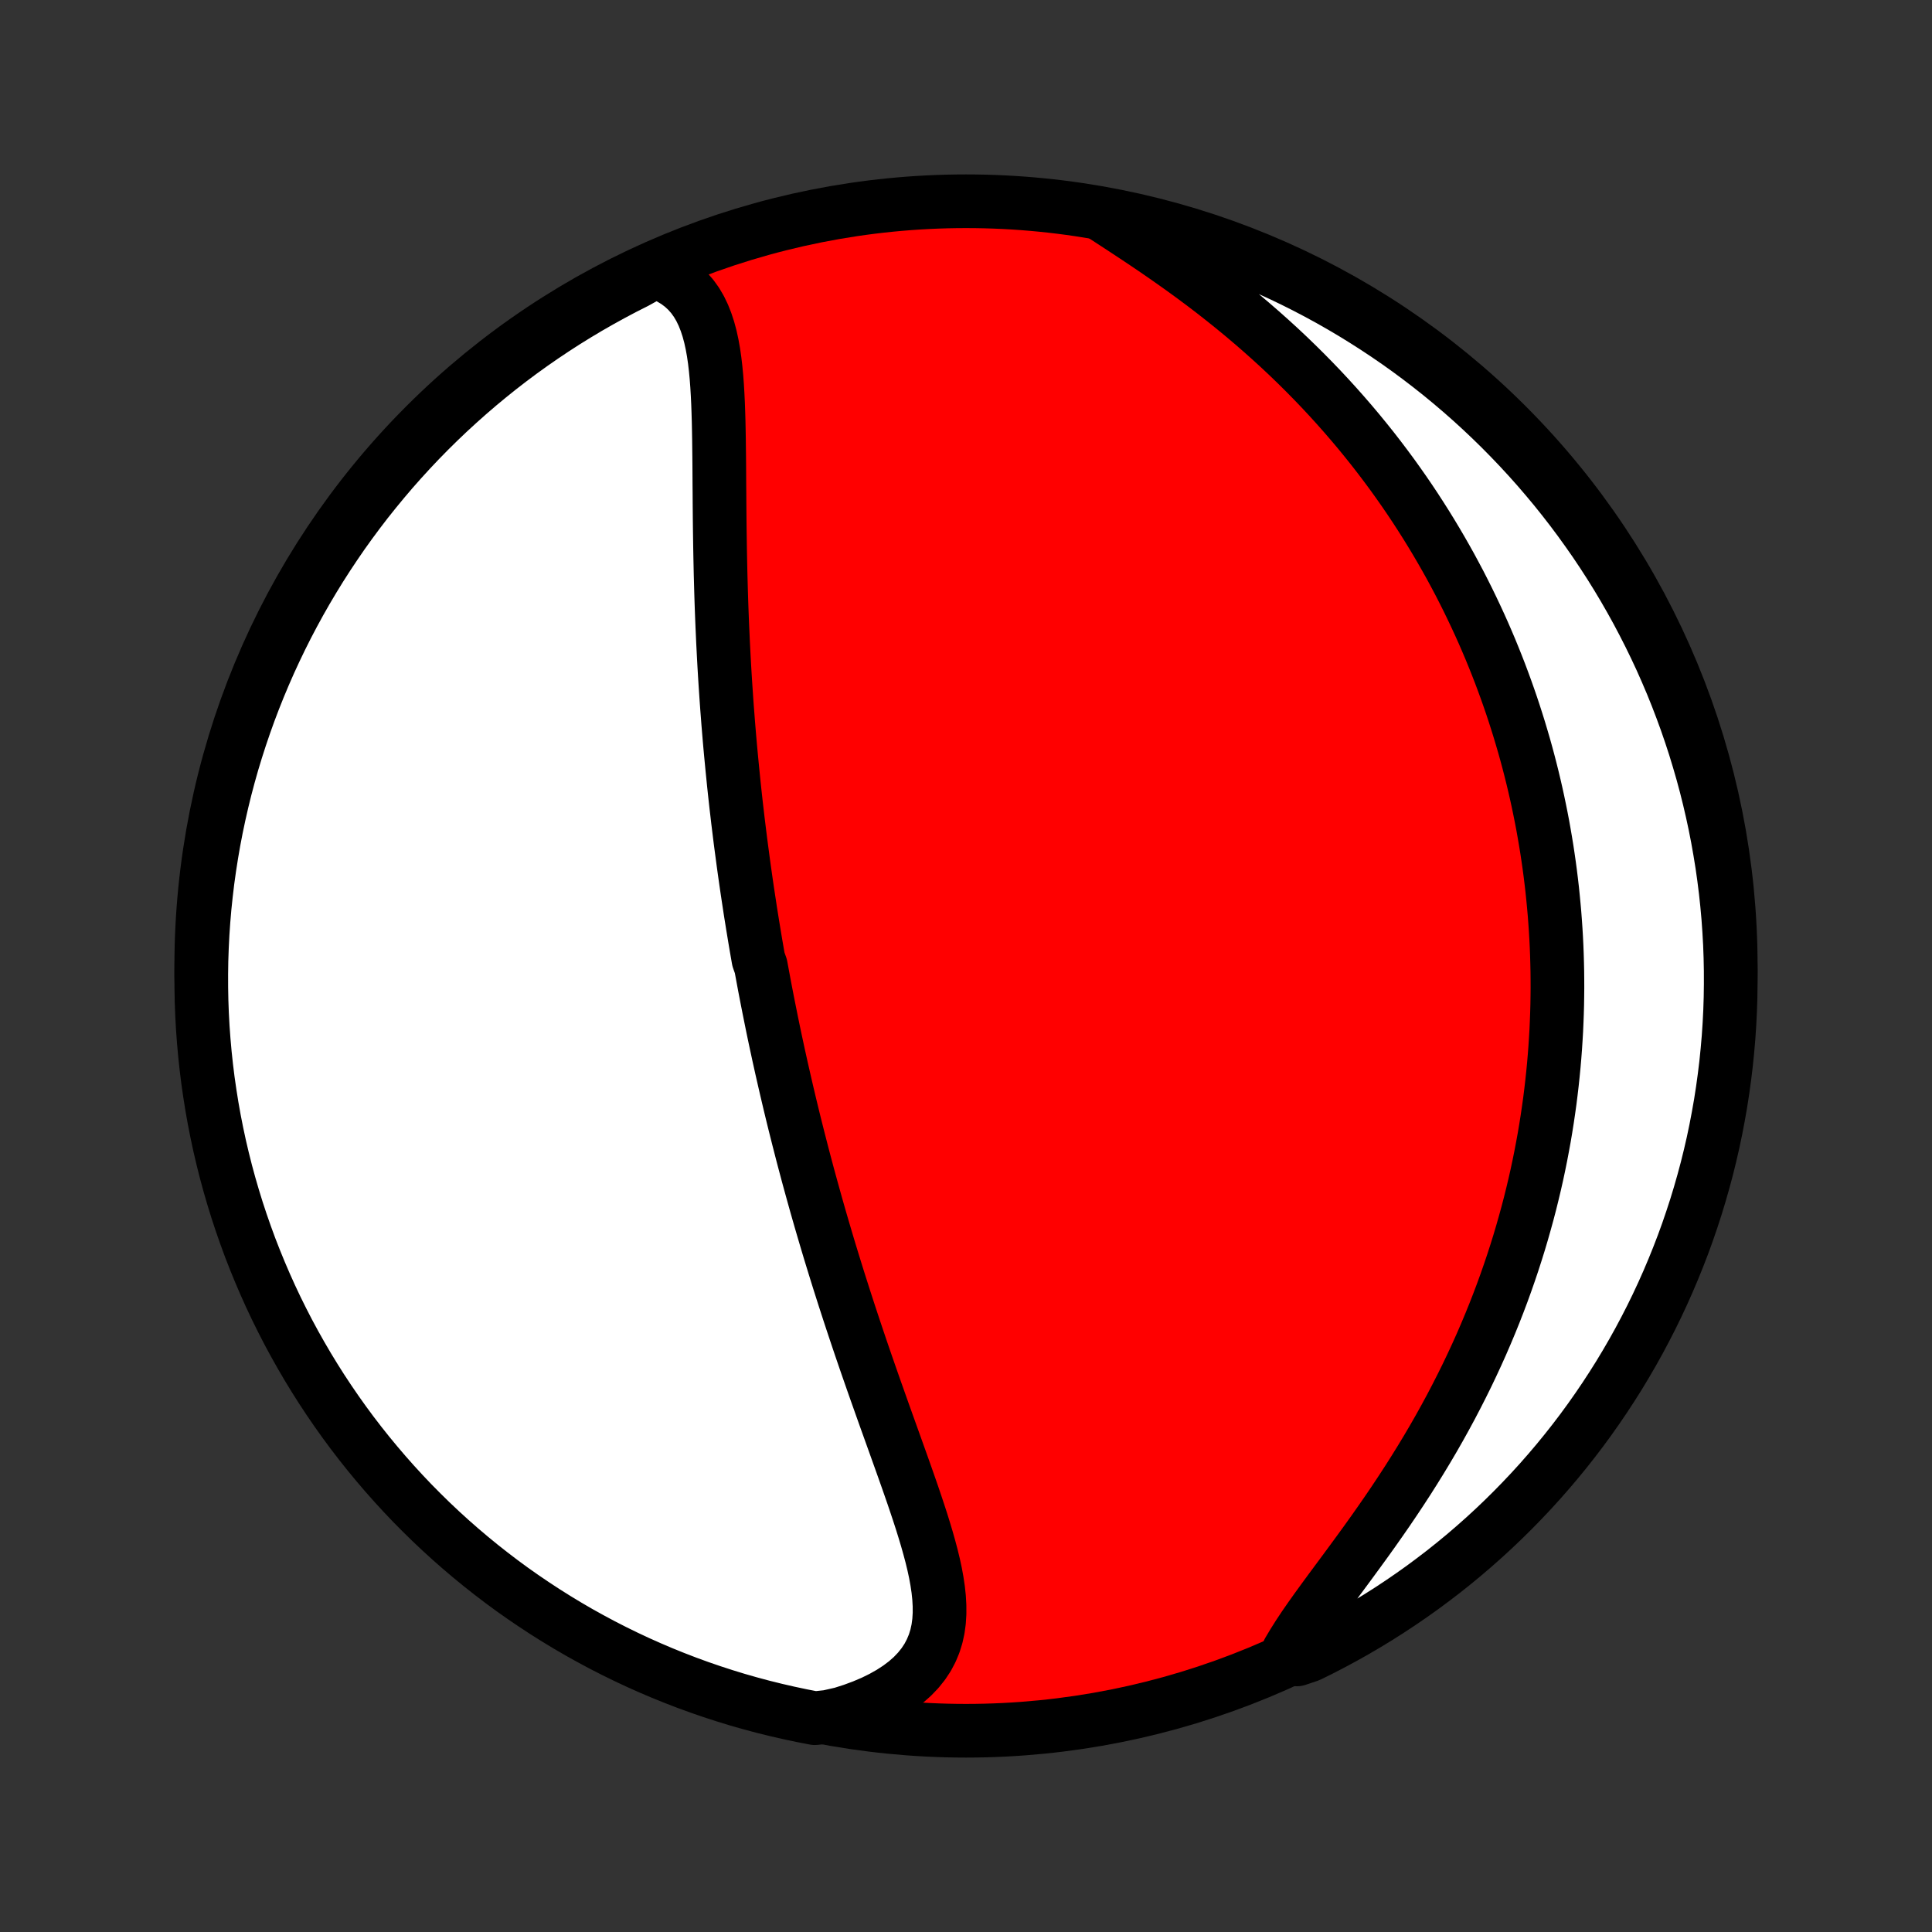 <?xml version="1.0" encoding="utf-8" standalone="no"?>
<!DOCTYPE svg PUBLIC "-//W3C//DTD SVG 1.1//EN"
  "http://www.w3.org/Graphics/SVG/1.1/DTD/svg11.dtd">
<!-- Created with matplotlib (http://matplotlib.org/) -->
<svg height="72pt" version="1.1" viewBox="0 0 72 72" width="72pt" xmlns="http://www.w3.org/2000/svg" xmlns:xlink="http://www.w3.org/1999/xlink">
 <rect x="0" y="0" width="72" height="72" fill="#333333" stroke="none"/>
 <defs>
  <style type="text/css">
*{stroke-linecap:butt;stroke-linejoin:round;}
  </style>
 </defs>
 <g id="figure_1">
  <g id="patch_1">
   <path d="
M0 72
L72 72
L72 0
L0 0
z
" style="fill:none;"/>
  </g>
  <g id="axes_1">
   <g id="PatchCollection_1">
    <defs>
     <path d="
M36 -7.5
C43.558 -7.5 50.808 -10.503 56.153 -15.848
C61.497 -21.192 64.5 -28.442 64.5 -36
C64.5 -43.558 61.497 -50.808 56.153 -56.153
C50.808 -61.497 43.558 -64.5 36 -64.5
C28.442 -64.5 21.192 -61.497 15.848 -56.153
C10.503 -50.808 7.5 -43.558 7.5 -36
C7.5 -28.442 10.503 -21.192 15.848 -15.848
C21.192 -10.503 28.442 -7.5 36 -7.5
z
" id="C0_0_a811fe30f3"/>
     <path d="
M24.403 -61.88
L24.695 -61.773
L24.962 -61.646
L25.206 -61.499
L25.426 -61.334
L25.624 -61.15
L25.8 -60.95
L25.955 -60.734
L26.091 -60.503
L26.209 -60.258
L26.311 -60.001
L26.399 -59.733
L26.474 -59.455
L26.537 -59.167
L26.59 -58.872
L26.634 -58.569
L26.67 -58.26
L26.7 -57.945
L26.724 -57.626
L26.743 -57.302
L26.759 -56.974
L26.771 -56.644
L26.781 -56.311
L26.788 -55.976
L26.794 -55.64
L26.798 -55.302
L26.802 -54.964
L26.805 -54.625
L26.807 -54.286
L26.809 -53.947
L26.812 -53.608
L26.814 -53.27
L26.817 -52.933
L26.82 -52.596
L26.824 -52.261
L26.829 -51.928
L26.834 -51.595
L26.84 -51.264
L26.847 -50.935
L26.854 -50.607
L26.863 -50.282
L26.872 -49.958
L26.882 -49.636
L26.893 -49.316
L26.905 -48.998
L26.918 -48.682
L26.932 -48.369
L26.946 -48.057
L26.962 -47.748
L26.978 -47.44
L26.995 -47.135
L27.013 -46.832
L27.032 -46.531
L27.052 -46.232
L27.072 -45.935
L27.093 -45.64
L27.116 -45.347
L27.138 -45.056
L27.162 -44.767
L27.186 -44.479
L27.211 -44.194
L27.237 -43.91
L27.264 -43.629
L27.291 -43.348
L27.319 -43.07
L27.347 -42.793
L27.376 -42.518
L27.406 -42.244
L27.436 -41.972
L27.468 -41.701
L27.499 -41.432
L27.532 -41.164
L27.565 -40.897
L27.598 -40.631
L27.633 -40.367
L27.668 -40.104
L27.703 -39.841
L27.739 -39.58
L27.776 -39.319
L27.813 -39.06
L27.851 -38.801
L27.89 -38.543
L27.929 -38.286
L27.968 -38.029
L28.009 -37.773
L28.05 -37.518
L28.092 -37.263
L28.134 -37.008
L28.177 -36.754
L28.221 -36.5
L28.265 -36.247
L28.355 -35.993
L28.402 -35.74
L28.449 -35.487
L28.496 -35.234
L28.545 -34.98
L28.594 -34.727
L28.644 -34.474
L28.695 -34.22
L28.746 -33.966
L28.798 -33.712
L28.851 -33.457
L28.905 -33.202
L28.96 -32.947
L29.015 -32.691
L29.072 -32.434
L29.129 -32.177
L29.188 -31.919
L29.247 -31.66
L29.307 -31.401
L29.368 -31.141
L29.43 -30.879
L29.493 -30.617
L29.557 -30.354
L29.622 -30.09
L29.689 -29.824
L29.756 -29.558
L29.825 -29.29
L29.894 -29.021
L29.965 -28.75
L30.037 -28.479
L30.11 -28.206
L30.185 -27.931
L30.261 -27.655
L30.338 -27.378
L30.416 -27.098
L30.496 -26.818
L30.577 -26.535
L30.66 -26.251
L30.744 -25.965
L30.829 -25.678
L30.916 -25.388
L31.005 -25.097
L31.095 -24.804
L31.186 -24.51
L31.279 -24.213
L31.374 -23.915
L31.47 -23.614
L31.568 -23.312
L31.667 -23.008
L31.768 -22.702
L31.87 -22.395
L31.974 -22.085
L32.079 -21.774
L32.186 -21.461
L32.294 -21.147
L32.404 -20.831
L32.515 -20.513
L32.627 -20.194
L32.741 -19.873
L32.855 -19.551
L32.97 -19.228
L33.086 -18.904
L33.203 -18.578
L33.32 -18.252
L33.437 -17.925
L33.554 -17.598
L33.671 -17.27
L33.787 -16.942
L33.902 -16.614
L34.016 -16.286
L34.127 -15.958
L34.236 -15.631
L34.342 -15.305
L34.443 -14.98
L34.54 -14.657
L34.631 -14.335
L34.716 -14.016
L34.793 -13.699
L34.861 -13.384
L34.918 -13.073
L34.964 -12.765
L34.996 -12.462
L35.013 -12.162
L35.014 -11.868
L34.996 -11.579
L34.958 -11.296
L34.898 -11.02
L34.814 -10.75
L34.705 -10.488
L34.571 -10.234
L34.409 -9.989
L34.22 -9.753
L34.004 -9.527
L33.76 -9.312
L33.489 -9.108
L33.192 -8.915
L32.871 -8.734
L32.527 -8.565
L32.16 -8.409
L31.774 -8.266
L31.368 -8.136
L30.856 -8.02
L30.367 -7.968
L29.881 -8.062
L29.396 -8.165
L28.913 -8.276
L28.432 -8.395
L27.954 -8.523
L27.478 -8.659
L27.005 -8.804
L26.534 -8.957
L26.066 -9.118
L25.602 -9.287
L25.14 -9.465
L24.682 -9.65
L24.227 -9.844
L23.776 -10.045
L23.328 -10.255
L22.885 -10.472
L22.445 -10.697
L22.01 -10.93
L21.578 -11.17
L21.152 -11.418
L20.729 -11.674
L20.312 -11.936
L19.899 -12.207
L19.491 -12.484
L19.088 -12.768
L18.69 -13.06
L18.298 -13.359
L17.911 -13.664
L17.529 -13.977
L17.153 -14.296
L16.783 -14.621
L16.418 -14.954
L16.06 -15.292
L15.708 -15.637
L15.361 -15.988
L15.022 -16.345
L14.688 -16.709
L14.361 -17.078
L14.041 -17.453
L13.727 -17.833
L13.42 -18.219
L13.12 -18.61
L12.827 -19.007
L12.541 -19.409
L12.262 -19.816
L11.99 -20.228
L11.726 -20.645
L11.469 -21.066
L11.22 -21.492
L10.978 -21.922
L10.743 -22.357
L10.517 -22.796
L10.298 -23.238
L10.087 -23.685
L9.884 -24.136
L9.689 -24.59
L9.502 -25.047
L9.322 -25.508
L9.152 -25.972
L8.989 -26.439
L8.834 -26.909
L8.688 -27.382
L8.55 -27.857
L8.42 -28.335
L8.299 -28.816
L8.186 -29.298
L8.082 -29.782
L7.986 -30.269
L7.899 -30.757
L7.821 -31.247
L7.75 -31.738
L7.689 -32.23
L7.636 -32.724
L7.592 -33.218
L7.556 -33.714
L7.529 -34.21
L7.511 -34.707
L7.502 -35.204
L7.501 -35.701
L7.508 -36.198
L7.525 -36.696
L7.55 -37.193
L7.584 -37.69
L7.626 -38.186
L7.678 -38.681
L7.737 -39.176
L7.806 -39.67
L7.883 -40.163
L7.968 -40.654
L8.062 -41.144
L8.165 -41.633
L8.276 -42.119
L8.395 -42.604
L8.523 -43.087
L8.659 -43.568
L8.804 -44.046
L8.957 -44.522
L9.118 -44.995
L9.287 -45.466
L9.465 -45.934
L9.65 -46.398
L9.844 -46.86
L10.045 -47.318
L10.255 -47.773
L10.472 -48.224
L10.697 -48.672
L10.93 -49.115
L11.17 -49.555
L11.418 -49.99
L11.674 -50.422
L11.936 -50.848
L12.207 -51.271
L12.484 -51.688
L12.768 -52.101
L13.06 -52.509
L13.359 -52.912
L13.664 -53.31
L13.977 -53.702
L14.296 -54.089
L14.621 -54.471
L14.954 -54.847
L15.292 -55.217
L15.637 -55.582
L15.988 -55.94
L16.345 -56.292
L16.709 -56.639
L17.078 -56.978
L17.453 -57.312
L17.833 -57.639
L18.219 -57.959
L18.61 -58.273
L19.007 -58.58
L19.409 -58.88
L19.816 -59.173
L20.228 -59.459
L20.645 -59.738
L21.066 -60.01
L21.492 -60.274
L21.922 -60.531
L22.357 -60.78
L22.796 -61.022
L23.238 -61.257
L23.685 -61.483
z
" id="C0_1_6ec9aff3a5"/>
     <path d="
M41.042 -64.016
L41.413 -63.774
L41.791 -63.528
L42.172 -63.277
L42.556 -63.022
L42.941 -62.763
L43.325 -62.499
L43.709 -62.231
L44.091 -61.959
L44.471 -61.682
L44.847 -61.402
L45.219 -61.118
L45.586 -60.83
L45.949 -60.539
L46.306 -60.245
L46.657 -59.948
L47.003 -59.648
L47.342 -59.346
L47.675 -59.042
L48.002 -58.735
L48.321 -58.427
L48.634 -58.117
L48.94 -57.806
L49.24 -57.493
L49.532 -57.18
L49.818 -56.865
L50.097 -56.55
L50.37 -56.234
L50.636 -55.918
L50.895 -55.601
L51.148 -55.285
L51.394 -54.968
L51.634 -54.651
L51.868 -54.335
L52.095 -54.019
L52.317 -53.703
L52.533 -53.387
L52.743 -53.072
L52.947 -52.757
L53.146 -52.443
L53.339 -52.13
L53.527 -51.817
L53.71 -51.505
L53.888 -51.193
L54.061 -50.883
L54.228 -50.573
L54.392 -50.264
L54.55 -49.955
L54.704 -49.647
L54.853 -49.34
L54.998 -49.034
L55.139 -48.729
L55.276 -48.424
L55.408 -48.12
L55.537 -47.817
L55.661 -47.514
L55.782 -47.212
L55.899 -46.911
L56.012 -46.61
L56.122 -46.309
L56.228 -46.01
L56.331 -45.711
L56.43 -45.412
L56.526 -45.113
L56.619 -44.815
L56.708 -44.517
L56.795 -44.22
L56.878 -43.923
L56.958 -43.626
L57.035 -43.329
L57.109 -43.032
L57.18 -42.735
L57.248 -42.439
L57.313 -42.142
L57.375 -41.845
L57.435 -41.548
L57.492 -41.251
L57.545 -40.953
L57.596 -40.656
L57.645 -40.357
L57.69 -40.059
L57.733 -39.76
L57.773 -39.46
L57.81 -39.16
L57.845 -38.859
L57.876 -38.558
L57.905 -38.255
L57.932 -37.952
L57.955 -37.648
L57.976 -37.344
L57.994 -37.038
L58.009 -36.731
L58.021 -36.423
L58.03 -36.114
L58.037 -35.804
L58.04 -35.492
L58.041 -35.179
L58.038 -34.865
L58.033 -34.549
L58.024 -34.232
L58.012 -33.913
L57.998 -33.593
L57.979 -33.271
L57.958 -32.947
L57.933 -32.622
L57.905 -32.295
L57.873 -31.966
L57.838 -31.635
L57.799 -31.302
L57.757 -30.967
L57.71 -30.63
L57.66 -30.291
L57.606 -29.95
L57.548 -29.607
L57.485 -29.262
L57.419 -28.915
L57.348 -28.565
L57.273 -28.213
L57.193 -27.859
L57.108 -27.503
L57.019 -27.144
L56.925 -26.784
L56.825 -26.421
L56.721 -26.055
L56.612 -25.688
L56.497 -25.319
L56.377 -24.947
L56.251 -24.573
L56.12 -24.198
L55.983 -23.82
L55.84 -23.441
L55.691 -23.059
L55.536 -22.676
L55.375 -22.292
L55.208 -21.906
L55.034 -21.518
L54.854 -21.13
L54.668 -20.74
L54.475 -20.35
L54.276 -19.959
L54.071 -19.567
L53.859 -19.175
L53.642 -18.784
L53.418 -18.392
L53.188 -18.001
L52.952 -17.61
L52.711 -17.221
L52.465 -16.833
L52.214 -16.447
L51.958 -16.062
L51.699 -15.68
L51.436 -15.301
L51.171 -14.924
L50.904 -14.551
L50.636 -14.182
L50.368 -13.816
L50.102 -13.455
L49.838 -13.099
L49.578 -12.748
L49.324 -12.402
L49.077 -12.062
L48.839 -11.728
L48.612 -11.401
L48.399 -11.08
L48.2 -10.765
L48.017 -10.458
L48.333 -10.158
L48.779 -10.307
L49.222 -10.526
L49.661 -10.753
L50.095 -10.987
L50.525 -11.229
L50.951 -11.479
L51.372 -11.736
L51.789 -12.001
L52.2 -12.273
L52.607 -12.552
L53.009 -12.838
L53.405 -13.132
L53.797 -13.432
L54.182 -13.739
L54.563 -14.053
L54.937 -14.374
L55.306 -14.701
L55.669 -15.035
L56.026 -15.375
L56.377 -15.722
L56.721 -16.074
L57.06 -16.433
L57.392 -16.797
L57.717 -17.168
L58.036 -17.544
L58.348 -17.926
L58.653 -18.313
L58.952 -18.706
L59.243 -19.104
L59.527 -19.507
L59.804 -19.915
L60.074 -20.328
L60.337 -20.746
L60.592 -21.169
L60.84 -21.596
L61.08 -22.027
L61.312 -22.463
L61.537 -22.902
L61.754 -23.346
L61.963 -23.794
L62.164 -24.245
L62.357 -24.7
L62.542 -25.158
L62.72 -25.62
L62.889 -26.085
L63.049 -26.553
L63.202 -27.023
L63.346 -27.497
L63.482 -27.973
L63.61 -28.451
L63.729 -28.932
L63.84 -29.415
L63.942 -29.9
L64.035 -30.387
L64.121 -30.875
L64.197 -31.365
L64.265 -31.857
L64.325 -32.35
L64.375 -32.843
L64.418 -33.338
L64.451 -33.834
L64.476 -34.33
L64.492 -34.827
L64.499 -35.324
L64.498 -35.822
L64.488 -36.319
L64.47 -36.816
L64.442 -37.313
L64.407 -37.81
L64.362 -38.306
L64.309 -38.801
L64.247 -39.296
L64.177 -39.79
L64.097 -40.282
L64.01 -40.773
L63.914 -41.263
L63.809 -41.751
L63.696 -42.237
L63.575 -42.721
L63.445 -43.204
L63.306 -43.684
L63.16 -44.162
L63.005 -44.637
L62.842 -45.11
L62.67 -45.58
L62.491 -46.047
L62.304 -46.511
L62.108 -46.971
L61.905 -47.429
L61.693 -47.883
L61.474 -48.333
L61.247 -48.779
L61.013 -49.222
L60.77 -49.661
L60.521 -50.095
L60.264 -50.525
L59.999 -50.951
L59.727 -51.372
L59.448 -51.789
L59.161 -52.2
L58.868 -52.607
L58.568 -53.009
L58.261 -53.405
L57.947 -53.797
L57.626 -54.182
L57.299 -54.563
L56.965 -54.937
L56.625 -55.306
L56.278 -55.669
L55.926 -56.026
L55.567 -56.377
L55.203 -56.721
L54.832 -57.06
L54.456 -57.392
L54.074 -57.717
L53.687 -58.036
L53.294 -58.348
L52.896 -58.653
L52.493 -58.952
L52.085 -59.243
L51.672 -59.527
L51.254 -59.804
L50.831 -60.074
L50.404 -60.337
L49.973 -60.592
L49.537 -60.84
L49.097 -61.08
L48.654 -61.312
L48.206 -61.537
L47.755 -61.754
L47.3 -61.963
L46.842 -62.164
L46.38 -62.357
L45.915 -62.542
L45.447 -62.72
L44.977 -62.889
L44.503 -63.049
L44.027 -63.202
L43.549 -63.346
L43.068 -63.482
L42.585 -63.61
L42.1 -63.729
L41.613 -63.84
z
" id="C0_2_beb8c69fe2"/>
    </defs>
    <g clip-path="url(#p1bffca34e9)">
     <use style="fill:#ff0000;stroke:#000000;stroke-width:2.0;" x="0.0" xlink:href="#C0_0_a811fe30f3" y="72.0"/>
    </g>
    <g clip-path="url(#p1bffca34e9)">
     <use style="fill:#ffffff;stroke:#000000;stroke-width:2.0;" x="0.0" xlink:href="#C0_1_6ec9aff3a5" y="72.0"/>
    </g>
    <g clip-path="url(#p1bffca34e9)">
     <use style="fill:#ffffff;stroke:#000000;stroke-width:2.0;" x="0.0" xlink:href="#C0_2_beb8c69fe2" y="72.0"/>
    </g>
   </g>
  </g>
 </g>
 <defs>
  <clipPath id="p1bffca34e9">
   <rect height="72.0" width="72.0" x="0.0" y="0.0"/>
  </clipPath>
 </defs>
</svg>
